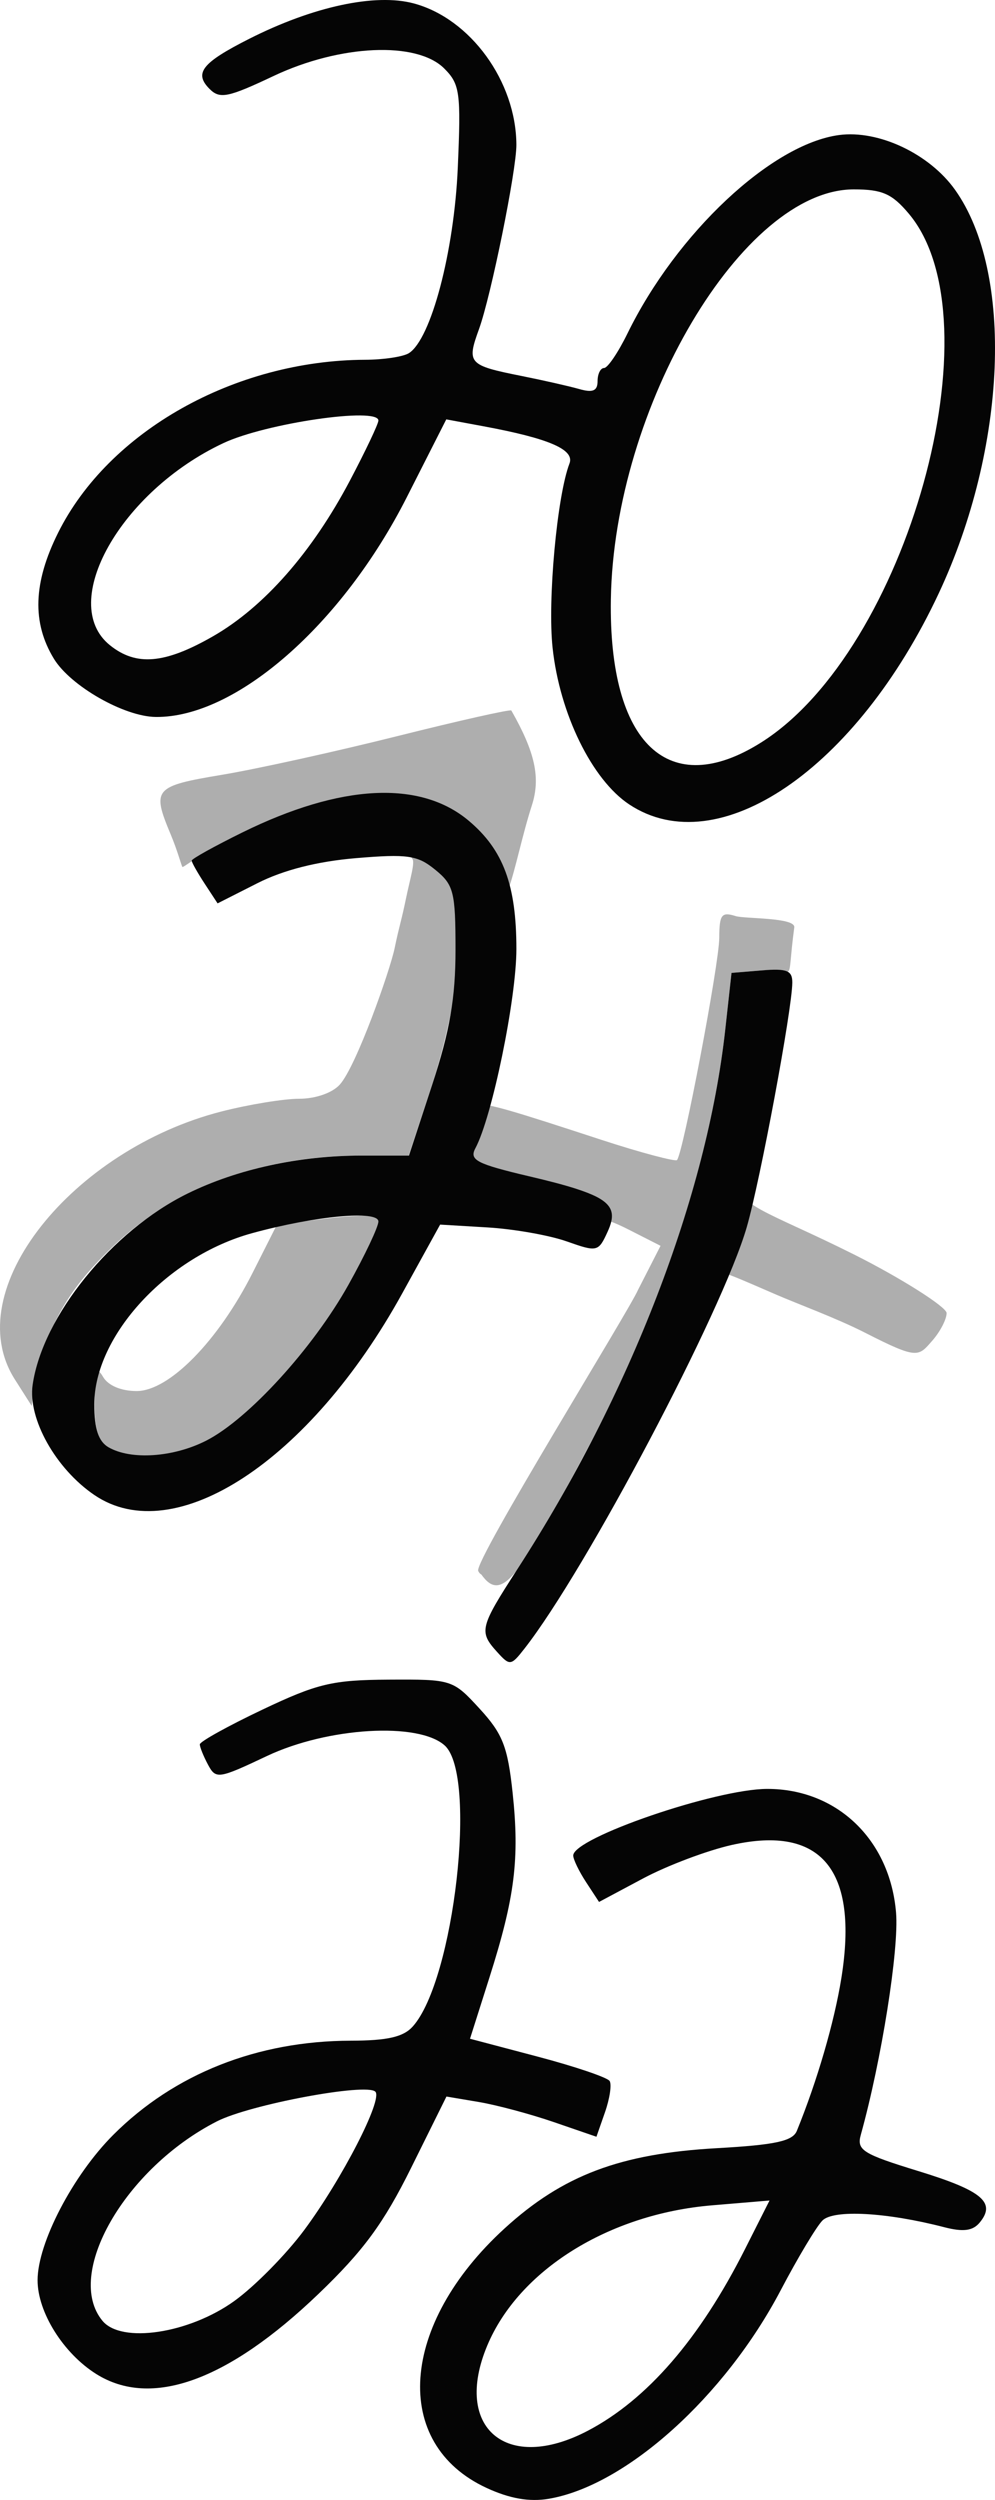 <?xml version="1.0" encoding="UTF-8" standalone="no"?>
<!-- Created with Inkscape (http://www.inkscape.org/) -->

<svg
   version="1.1"
   id="svg254"
   width="122.574"
   height="307.902"
   viewBox="0 0 122.574 307.902"
   sodipodi:docname="み.png"
   xmlns:inkscape="http://www.inkscape.org/namespaces/inkscape"
   xmlns:sodipodi="http://sodipodi.sourceforge.net/DTD/sodipodi-0.dtd"
   xmlns="http://www.w3.org/2000/svg"
   xmlns:svg="http://www.w3.org/2000/svg">
  <defs
     id="defs258" />
  <sodipodi:namedview
     id="namedview256"
     pagecolor="#ffffff"
     bordercolor="#000000"
     borderopacity="0.25"
     inkscape:showpageshadow="2"
     inkscape:pageopacity="0.0"
     inkscape:pagecheckerboard="0"
     inkscape:deskcolor="#d1d1d1"
     showgrid="false" />
  <g
     inkscape:groupmode="layer"
     inkscape:label="Image"
     id="g260"
     transform="translate(-8.385,-9.675)">
    <g
       id="g264">
      <path
         style="fill:#aeaeae"
         d="m 67.656,203.561 c -0.62,-0.883 0.81,-3.417 3.442,-6.403 5.953,-6.754 -2.123,9.495 -3.804,6.002 -0.569,-1.181 18.601,-32.08 19.694,-34.63 l 2.769,-5.418 -3.951,-2.009 c -3.977,-2.022 -3.172,-0.657 -2.958,-1.723 0.43,-2.151 -0.657,-2.744 -9.501,-4.878 l -7.155,-1.726 1.327,-3.138 c 1.573,-3.721 -6.608,-6.637 14.938,0.416 4.915,1.609 9.122,2.702 9.324,2.499 0.743,-0.743 5.199,-24.157 5.209,-27.37 0.009,-2.863 0.285,-3.23 2.014,-2.681 1.102,0.35 7.396,0.144 7.228,1.398 -1.039,7.737 0.407,4.927 -3.985,5.291 L 98.5,129.5 l -0.771,6.984 c -1.745,15.802 -7.865,34.495 -16.788,51.274 -8.607,16.185 -10.7,19.48 -13.284,15.802 z M 21.75,187.92 c -1.282,-0.747 -1.742,-2.276 -1.72,-5.72 0.024,-3.68 0.252,-4.32 1.05,-2.95 0.626,1.075 2.223,1.75 4.141,1.75 C 29.215,181 35.266,174.834 39.5,166.447 l 3,-5.942 5.93,-0.739 c 3.262,-0.407 6.181,-0.489 6.487,-0.182 1.132,1.132 -6.069,15.506 -11.318,21.211 -7.922,8.611 -16.403,10.297 -21.85,7.125 z M 10.211,179.563 C 3.188,168.519 17.441,151.238 35.644,146.574 39.024,145.708 43.341,145 45.239,145 c 2.025,0 4.095,-0.723 5.011,-1.75 2.053,-2.302 6.181,-14.049 6.75,-16.797 0.61,-2.951 0.763,-3.041 1.424,-6.237 0.477,-2.305 1.121,-4.362 0.75,-4.761 -0.371,-0.399 0.36,-0.188 1.624,0.47 1.264,0.658 3.107,2.345 3.685,3.824 1.565,4.004 0.018,14.804 -3.041,24.061 L 58.735,152 H 52.917 c -12.369,0 -23.137,3.963 -30.747,11.316 -4.756,4.596 -6.875,7.942 -9.208,14.544 l -0.677,4.964 z M 115,173.84 c -3.575,-1.823 -8.377,-3.578 -11,-4.717 -8.951,-3.887 -6.92,-3.008 -8.1,-1.557 -1.269,1.56 -0.098,0.118 0.603,-1.715 0.421,-1.1 2.794,-1.726 4.059,-5.851 1.292,-4.21 -1.706,-6.923 -1.659,-5.519 0.127,3.814 3.709,4.201 14.721,9.716 5.638,2.824 11.375,6.442 11.375,7.201 0,0.759 -0.787,2.28 -1.75,3.381 -1.74,1.989 -1.787,2.356 -8.25,-0.939 z M 30.836,116.431 c -0.205,-0.497 -0.643,-2.118 -1.422,-3.98 -2.348,-5.62 -2.062,-5.953 6.335,-7.354 4.263,-0.711 13.982,-2.855 21.598,-4.764 7.616,-1.909 13.93,-3.327 14.03,-3.152 2.936,5.15 3.619,8.305 2.53,11.685 -2.369,7.354 -3.184,16.244 -6.582,12.374 -6.634,-7.556 -19.372,-15.465 -33.567,-6.624 -2.342,1.459 -2.863,1.957 -2.922,1.814 z"
         id="path268"
         sodipodi:nodetypes="sssscssscssscssscsssssssscsssssssssssssscssscssssssssssssssssssss" />
      <path
         style="fill:#050505"
         d="m 68.328,316.096 c -11.75,-5.431 -10.73,-20.131 2.22,-31.965 7.154,-6.538 14.236,-9.215 26.147,-9.882 7.201,-0.403 9.337,-0.865 9.853,-2.132 2.511,-6.164 4.621,-13.41 5.49,-18.85 2.121,-13.28 -2.457,-18.834 -13.489,-16.365 -3.039,0.68 -7.966,2.538 -10.947,4.129 l -5.421,2.893 -1.59,-2.427 C 79.716,240.162 79,238.681 79,238.204 79,236.03 96.574,230 102.912,230 c 8.591,0 15.114,6.269 15.858,15.239 0.376,4.535 -1.788,18.173 -4.343,27.368 -0.524,1.886 0.224,2.356 7.109,4.469 7.851,2.409 9.584,3.869 7.531,6.343 -0.843,1.016 -2.027,1.169 -4.362,0.564 -7.094,-1.838 -13.634,-2.197 -15.002,-0.825 -0.735,0.738 -3.045,4.594 -5.132,8.569 C 97.675,304.861 85.503,315.809 76,317.428 c -2.392,0.407 -4.821,-0.014 -7.672,-1.332 z m 12.462,-7.041 c 7.309,-3.832 13.791,-11.319 19.373,-22.378 l 3.02,-5.982 -7.086,0.594 c -12.728,1.067 -23.806,7.983 -27.694,17.29 -4.23,10.124 2.386,15.72 12.387,10.477 z M 20.241,302.064 c -4.064,-2.551 -7.235,-7.625 -7.227,-11.564 0.009,-4.584 4.356,-12.922 9.328,-17.894 7.517,-7.517 17.747,-11.571 29.253,-11.594 4.535,-0.009 6.493,-0.46 7.65,-1.762 5.099,-5.738 7.96,-30.945 3.926,-34.595 -3.217,-2.911 -14.415,-2.248 -21.911,1.299 -5.976,2.827 -6.283,2.872 -7.25,1.065 C 33.454,225.981 33,224.855 33,224.516 c 0,-0.338 3.465,-2.261 7.7,-4.272 6.789,-3.224 8.632,-3.662 15.572,-3.701 7.795,-0.043 7.904,-0.008 11.208,3.591 2.827,3.08 3.446,4.657 4.053,10.33 0.873,8.155 0.279,12.902 -2.848,22.749 l -2.4,7.559 8.357,2.208 c 4.596,1.214 8.577,2.564 8.846,2.999 0.269,0.435 0.013,2.158 -0.569,3.828 l -1.059,3.037 -5.235,-1.801 c -2.879,-0.991 -7.037,-2.105 -9.238,-2.477 l -4.003,-0.676 -4.341,8.76 c -3.395,6.851 -5.888,10.243 -11.441,15.565 -11.173,10.709 -20.59,14.099 -27.359,9.85 z m 17.002,-8.987 c 2.517,-1.807 6.4,-5.749 8.631,-8.759 4.672,-6.306 9.695,-16.082 8.749,-17.028 -1.102,-1.102 -15.459,1.587 -19.509,3.653 -11.35,5.79 -18.846,18.856 -14.099,24.576 2.338,2.817 10.646,1.568 16.228,-2.441 z m 32.386,-79.935 c -2.275,-2.514 -2.148,-3.03 2.515,-10.237 13.921,-21.52 23.322,-45.925 25.585,-66.421 L 98.5,129.5 l 3.75,-0.31 c 3.07,-0.254 3.748,0.018 3.74,1.5 -0.019,3.287 -3.937,24.322 -5.611,30.119 -2.994,10.371 -19.782,42.196 -27.383,51.912 -1.666,2.13 -1.805,2.147 -3.367,0.421 z M 20.015,193.809 C 15.246,190.568 11.799,184.416 12.407,180.228 13.633,171.776 22.151,161.266 31.5,156.672 37.642,153.654 45.228,152 52.931,152 h 5.833 l 2.868,-8.75 c 2.169,-6.617 2.868,-10.66 2.868,-16.586 0,-7.149 -0.219,-8.015 -2.5,-9.871 -2.189,-1.782 -3.403,-1.959 -9.76,-1.426 -4.77,0.4 -8.938,1.459 -12.155,3.09 l -4.896,2.481 -1.595,-2.434 C 32.718,117.166 32,115.891 32,115.672 c 0,-0.219 2.813,-1.783 6.251,-3.475 12.115,-5.964 21.899,-6.467 27.881,-1.434 C 70.388,114.346 72,118.682 72,126.551 c 0,6.158 -2.99,20.694 -5.049,24.539 -0.779,1.456 0.124,1.929 6.592,3.452 9.699,2.284 11.266,3.385 9.703,6.816 -1.144,2.51 -1.277,2.542 -5.053,1.209 -2.133,-0.753 -6.513,-1.526 -9.734,-1.718 L 62.605,160.5 57.92,169 c -11.366,20.622 -28.022,31.524 -37.904,24.809 z m 13.781,-6.705 C 38.977,184.461 46.941,175.732 51.315,167.904 53.342,164.276 55,160.773 55,160.119 55,158.702 47.229,159.42 39.436,161.558 28.988,164.425 20,174.177 20,182.646 c 0,2.997 0.517,4.556 1.75,5.274 2.757,1.606 7.995,1.251 12.047,-0.816 z M 85.898,108.749 C 81.307,105.708 77.328,97.575 76.458,89.457 75.83,83.587 77.006,70.754 78.539,66.76 79.196,65.046 76.031,63.677 67.931,62.174 l -4.569,-0.848 -4.862,9.587 C 50.529,86.63 37.442,98.083 27.572,97.978 23.673,97.937 17.07,94.164 15.024,90.808 12.315,86.365 12.479,81.438 15.54,75.296 21.772,62.789 37.302,54.045 53.386,53.985 c 2.262,-0.008 4.681,-0.376 5.374,-0.816 2.725,-1.73 5.571,-12.518 6.018,-22.81 0.404,-9.305 0.266,-10.315 -1.669,-12.25 -3.372,-3.372 -12.823,-2.953 -21.034,0.931 -5.6,2.649 -6.61,2.854 -7.868,1.595 -1.953,-1.953 -0.952,-3.225 4.847,-6.163 7.886,-3.996 15.57,-5.651 20.312,-4.374 6.98,1.879 12.594,9.612 12.633,17.402 0.016,3.145 -3.12,18.609 -4.605,22.707 -1.534,4.234 -1.328,4.46 5.279,5.781 2.655,0.531 5.84,1.253 7.077,1.605 1.669,0.475 2.25,0.223 2.25,-0.977 C 82,55.727 82.36,55 82.801,55 c 0.44,0 1.736,-1.913 2.88,-4.25 6.047,-12.364 17.734,-23.325 26.059,-24.442 4.87,-0.653 11.133,2.3 14.296,6.742 7.265,10.203 6.399,31.738 -1.996,49.68 C 113.901,104.395 96.867,116.016 85.898,108.749 Z m 16.312,-7.667 C 120.125,89.72 131.421,49.161 120.338,35.99 118.269,33.531 117.065,33 113.561,33 99.902,33 84.012,59.816 83.637,83.5 c -0.282,17.816 7.134,24.836 18.573,17.582 z M 34.632,88.038 C 40.901,84.442 46.843,77.683 51.497,68.854 53.424,65.198 55,61.875 55,61.469 55,59.775 41.136,61.793 35.906,64.249 23.222,70.204 15.497,83.935 21.909,89.127 c 3.243,2.626 6.772,2.324 12.723,-1.089 z"
         id="path266" />
    </g>
  </g>
</svg>
